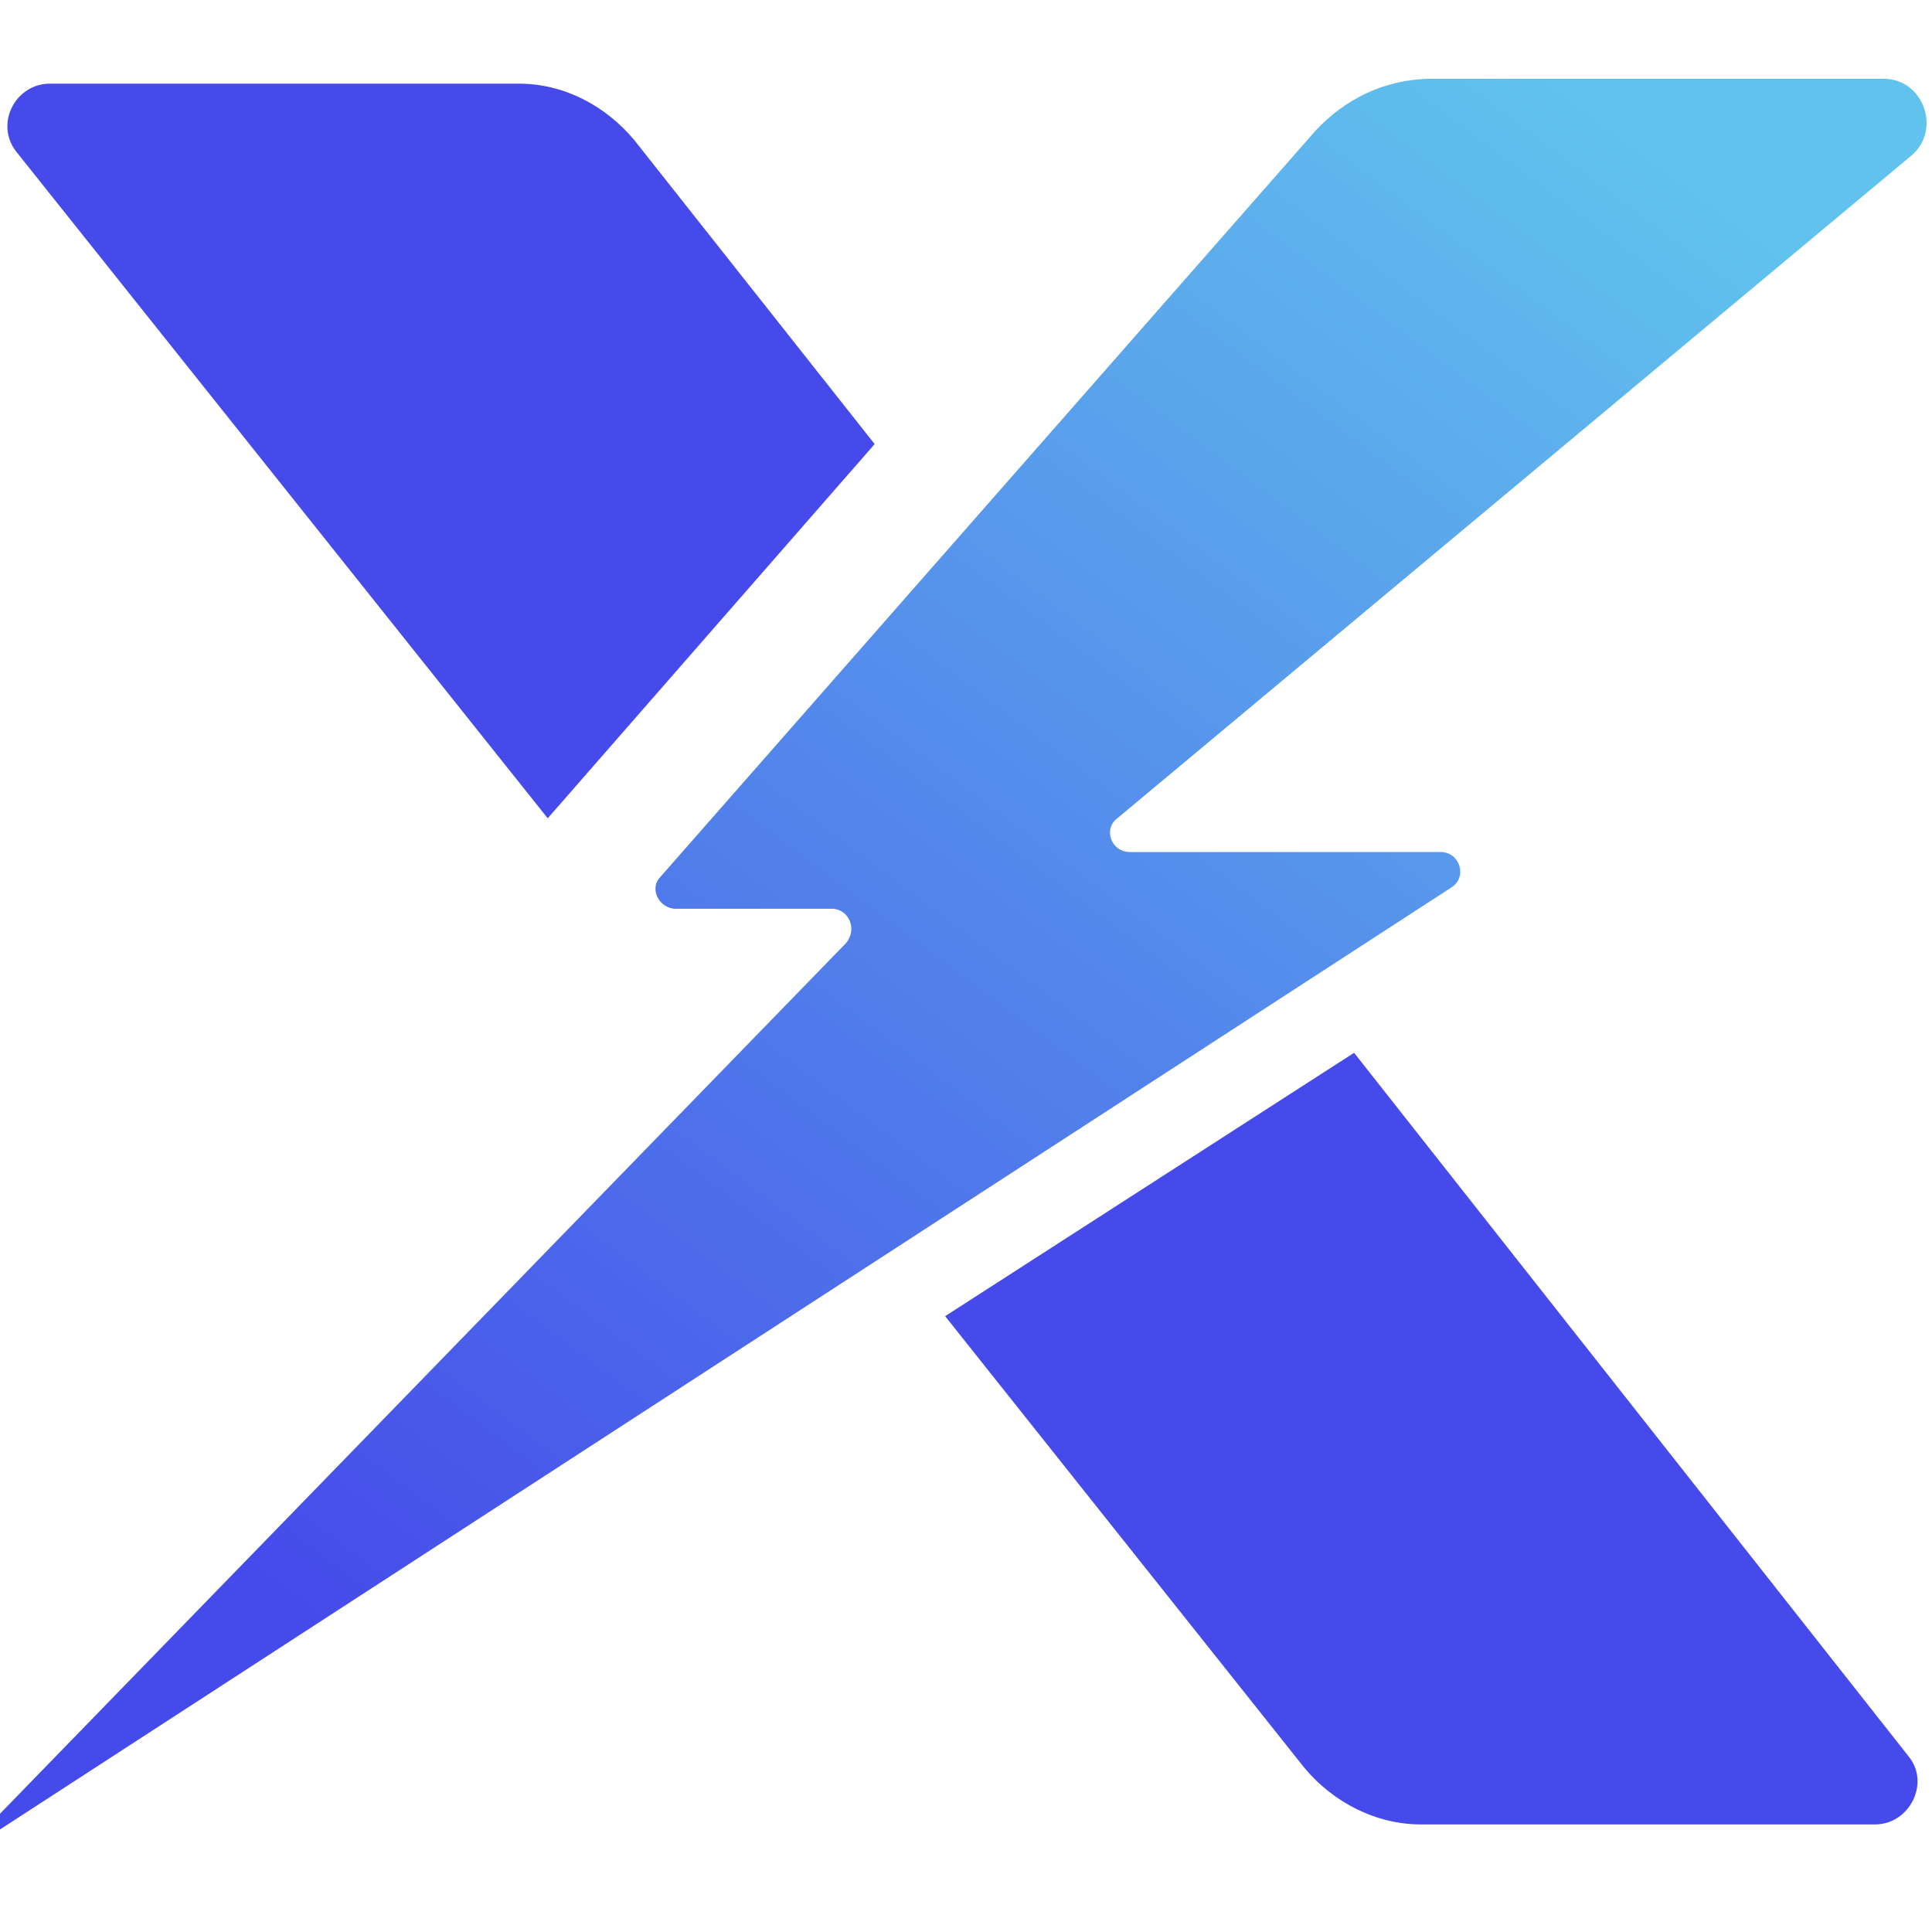 <svg viewBox="0 0 40 40" version="1.1" xmlns="http://www.w3.org/2000/svg" xmlns:xlink="http://www.w3.org/1999/xlink">
  <style type="text/css">
    .st0 {
      fill: url(#SVGID_1_);
    }
    .st1 {
      fill: #464AEB;
    }
  </style>
  <linearGradient id="SVGID_1_" gradientUnits="userSpaceOnUse" x1="0" y1="0" x2="30" y2="40" gradientTransform="matrix(1 0 0 -1 0 40)">
    <stop offset="0.175" style="stop-color:#454AEA" />
    <stop offset="1" style="stop-color:#61C2ED" />
  </linearGradient>
  <path class="st0" d="M27.234,2.709 l-13.56,15.445 c-0.245,0.245 -0.024,0.661 0.318,0.661 h3.231 c0.343,0 0.538,0.416 0.294,0.71 l-17.672,18.186 c-0.098,0.098 0.024,0.294 0.147,0.171 l30.057,-19.508 c0.343,-0.22 0.171,-0.734 -0.22,-0.734 h-6.437 c-0.392,0 -0.563,-0.49 -0.245,-0.71 l16.424,-13.707 c0.636,-0.538 0.245,-1.591 -0.563,-1.591 h-9.448 C28.654,1.657 27.846,2.049 27.234,2.709 z" />
  <path class="st1" d="M18.109,9.194 l-4.974,-6.29 c-0.598,-0.717 -1.459,-1.172 -2.392,-1.172 h-9.71 c-0.717,0 -1.148,0.837 -0.694,1.411 l11.001,13.799 L18.109,9.194 z" />
  <path class="st1" d="M19.568,27.25 l7.438,9.351 c0.598,0.717 1.483,1.172 2.415,1.172 h9.399 c0.717,0 1.148,-0.861 0.694,-1.411 l-11.479,-14.565 L19.568,27.25 z" />
  
</svg>